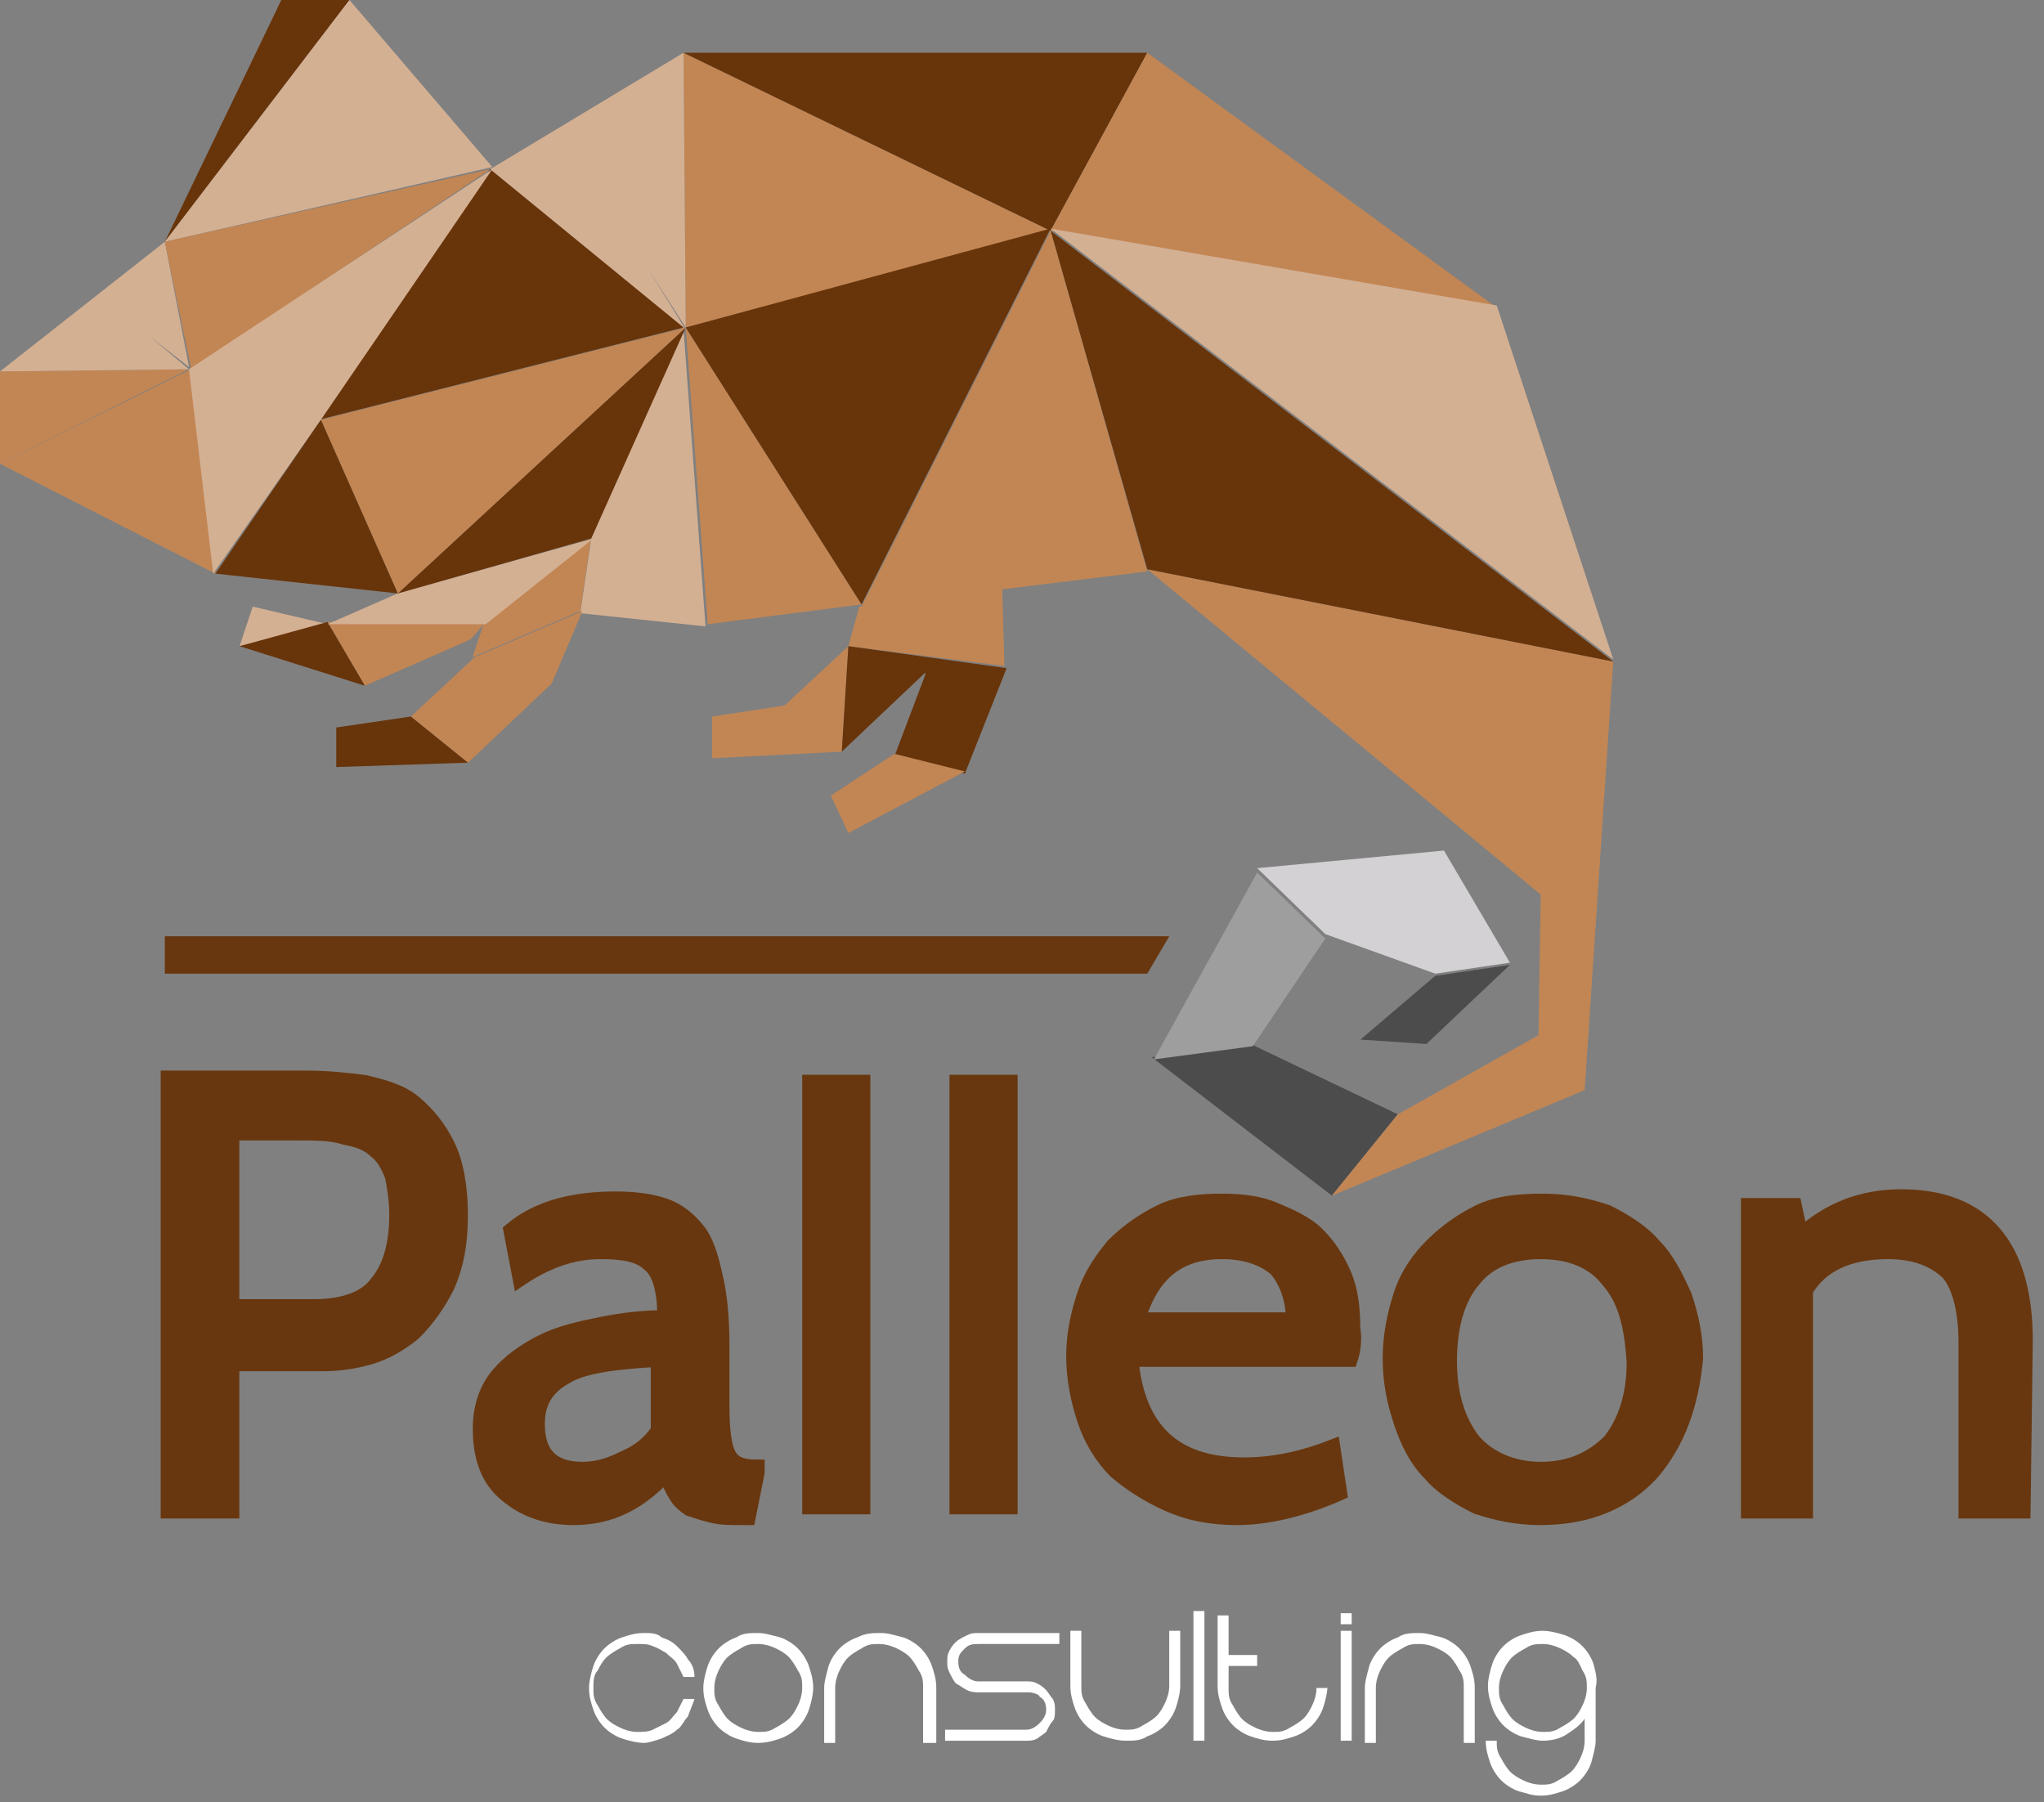 <?xml version="1.0" encoding="utf-8"?>
<!-- Generator: Adobe Illustrator 22.0.0, SVG Export Plug-In . SVG Version: 6.00 Build 0)  -->
<svg version="1.1" id="Layer_1" xmlns="http://www.w3.org/2000/svg" xmlns:xlink="http://www.w3.org/1999/xlink" x="0px" y="0px"
	 viewBox="0 0 93 82" style="enable-background:new 0 0 93 82;" xml:space="preserve">
<rect x="0" y="0" width="93" height="82" fill="#808080" stroke="none"/>
<style type="text/css">
	.st0{fill:#FFFFFF;}
	.st1{fill:#68370F;stroke:#68370F;stroke-width:0.779;stroke-miterlimit:10;}
	.st2{fill:#68370F;}
	.st3{fill:#68340A;}
	.st4{fill:#C28654;}
	.st5{fill:#D4B093;}
	.st6{fill:#4C4C4C;}
	.st7{fill:#9F9E9E;}
	.st8{fill:#D3D1D3;}
</style>
<path class="st0" d="M29,78.8c0.2,0,0.5,0,0.7-0.1c0.2-0.1,0.4-0.2,0.6-0.3c0.2-0.1,0.3-0.3,0.5-0.5c0.1-0.2,0.2-0.4,0.3-0.6h0.5
	c-0.1,0.3-0.2,0.5-0.3,0.8c-0.2,0.2-0.3,0.5-0.5,0.6c-0.2,0.2-0.5,0.3-0.7,0.4c-0.3,0.1-0.6,0.2-0.8,0.2c-0.3,0-0.7-0.1-1-0.2
	c-0.3-0.1-0.6-0.3-0.8-0.5s-0.4-0.5-0.5-0.8c-0.1-0.3-0.2-0.6-0.2-1c0-0.3,0.1-0.7,0.2-1c0.1-0.3,0.3-0.6,0.5-0.8s0.5-0.4,0.8-0.5
	c0.3-0.1,0.6-0.2,1-0.2c0.3,0,0.6,0,0.8,0.2c0.3,0.1,0.5,0.2,0.7,0.4c0.2,0.2,0.4,0.4,0.5,0.6c0.2,0.2,0.3,0.5,0.3,0.8h-0.5
	c-0.1-0.2-0.2-0.4-0.3-0.6c-0.1-0.2-0.3-0.3-0.5-0.5c-0.2-0.1-0.3-0.2-0.6-0.3c-0.2-0.1-0.4-0.1-0.7-0.1c-0.3,0-0.5,0-0.8,0.2
	c-0.2,0.1-0.5,0.3-0.6,0.4c-0.2,0.2-0.3,0.4-0.4,0.6C27,76.2,27,76.5,27,76.8c0,0.3,0,0.5,0.2,0.8c0.1,0.2,0.3,0.5,0.4,0.6
	c0.2,0.2,0.4,0.3,0.6,0.4C28.4,78.7,28.7,78.8,29,78.8z"/>
<path class="st0" d="M34.5,74.3c0.3,0,0.6,0.1,1,0.2c0.3,0.1,0.6,0.3,0.8,0.5c0.2,0.2,0.4,0.5,0.5,0.8c0.1,0.3,0.2,0.6,0.2,1
	c0,0.3-0.1,0.7-0.2,1c-0.1,0.3-0.3,0.6-0.5,0.8c-0.2,0.2-0.5,0.4-0.8,0.5c-0.3,0.1-0.6,0.2-1,0.2s-0.7-0.1-1-0.2
	c-0.3-0.1-0.6-0.3-0.8-0.5c-0.2-0.2-0.4-0.5-0.5-0.8c-0.1-0.3-0.2-0.6-0.2-1c0-0.3,0.1-0.7,0.2-1c0.1-0.3,0.3-0.6,0.5-0.8
	c0.2-0.2,0.5-0.4,0.8-0.5C33.8,74.3,34.1,74.3,34.5,74.3z M34.5,78.8c0.3,0,0.5,0,0.8-0.2c0.2-0.1,0.5-0.3,0.6-0.4
	c0.2-0.2,0.3-0.4,0.4-0.6c0.1-0.2,0.2-0.5,0.2-0.8c0-0.3,0-0.5-0.2-0.8c-0.1-0.2-0.3-0.5-0.4-0.6c-0.2-0.2-0.4-0.3-0.6-0.4
	c-0.2-0.1-0.5-0.2-0.8-0.2s-0.5,0-0.8,0.2c-0.2,0.1-0.5,0.3-0.6,0.4c-0.2,0.2-0.3,0.4-0.4,0.6c-0.1,0.2-0.2,0.5-0.2,0.8
	c0,0.3,0,0.5,0.2,0.8c0.1,0.2,0.3,0.5,0.4,0.6c0.2,0.2,0.4,0.3,0.6,0.4C33.9,78.7,34.2,78.8,34.5,78.8z"/>
<path class="st0" d="M40.1,74.3c0.3,0,0.6,0.1,1,0.2c0.3,0.1,0.6,0.3,0.8,0.5c0.2,0.2,0.4,0.5,0.5,0.8c0.1,0.3,0.2,0.6,0.2,1v2.5H42
	v-2.5c0-0.3,0-0.5-0.2-0.8c-0.1-0.2-0.3-0.5-0.4-0.6c-0.2-0.2-0.4-0.3-0.6-0.4c-0.2-0.1-0.5-0.2-0.8-0.2s-0.5,0-0.8,0.2
	c-0.2,0.1-0.5,0.3-0.6,0.4c-0.2,0.2-0.3,0.4-0.4,0.6c-0.1,0.2-0.2,0.5-0.2,0.8v2.5h-0.5v-2.5c0-0.3,0.1-0.6,0.2-1
	c0.1-0.3,0.3-0.6,0.5-0.8c0.2-0.2,0.5-0.4,0.8-0.5C39.4,74.3,39.7,74.3,40.1,74.3z"/>
<path class="st0" d="M43.9,75c-0.2,0.2-0.3,0.3-0.3,0.6s0.1,0.5,0.3,0.6c0.2,0.2,0.4,0.3,0.6,0.3h1.1h1.1c0.2,0,0.3,0,0.5,0.1
	c0.2,0.1,0.3,0.2,0.4,0.3c0.1,0.1,0.2,0.3,0.3,0.4c0.1,0.2,0.1,0.3,0.1,0.5c0,0.2,0,0.4-0.1,0.5s-0.2,0.3-0.3,0.5
	c-0.1,0.1-0.3,0.2-0.4,0.3c-0.2,0.1-0.3,0.1-0.5,0.1h-3.7v-0.5h3.7c0.2,0,0.4-0.1,0.6-0.3c0.2-0.2,0.3-0.4,0.3-0.6
	c0-0.3-0.1-0.5-0.3-0.6C47.3,77.1,47,77,46.8,77h-1.1h-1.1c-0.2,0-0.4,0-0.6-0.1c-0.2-0.1-0.3-0.2-0.5-0.3c-0.1-0.1-0.2-0.3-0.3-0.5
	c-0.1-0.2-0.1-0.3-0.1-0.5s0-0.3,0.1-0.5c0.1-0.2,0.2-0.3,0.3-0.4c0.1-0.1,0.3-0.2,0.5-0.3c0.2-0.1,0.3-0.1,0.6-0.1h3.6v0.5h-3.6
	C44.3,74.8,44.1,74.8,43.9,75z"/>
<path class="st0" d="M51.2,79.2c-0.3,0-0.7-0.1-1-0.2c-0.3-0.1-0.6-0.3-0.8-0.5c-0.2-0.2-0.4-0.5-0.5-0.8c-0.1-0.3-0.2-0.6-0.2-1
	v-2.5h0.5v2.5c0,0.3,0,0.5,0.2,0.8c0.1,0.2,0.3,0.5,0.4,0.6c0.2,0.2,0.4,0.3,0.6,0.4c0.2,0.1,0.5,0.2,0.8,0.2s0.5,0,0.8-0.2
	c0.2-0.1,0.5-0.3,0.6-0.4c0.2-0.2,0.3-0.4,0.4-0.6c0.1-0.2,0.2-0.5,0.2-0.8v-2.5h0.5v2.5c0,0.3-0.1,0.7-0.2,1
	c-0.1,0.3-0.3,0.6-0.5,0.8c-0.2,0.2-0.5,0.4-0.8,0.5C51.9,79.2,51.6,79.2,51.2,79.2z"/>
<path class="st0" d="M54.3,79.2v-5.9h0.5v5.9H54.3z"/>
<path class="st0" d="M60.4,76.7c0,0.3-0.1,0.7-0.2,1c-0.1,0.3-0.3,0.6-0.5,0.8c-0.2,0.2-0.5,0.4-0.8,0.5c-0.3,0.1-0.6,0.2-1,0.2
	s-0.7-0.1-1-0.2c-0.3-0.1-0.6-0.3-0.8-0.5c-0.2-0.2-0.4-0.5-0.5-0.8c-0.1-0.3-0.2-0.6-0.2-1v-3.2h0.5v1.8h1.3v0.5h-1.3v1
	c0,0.3,0,0.5,0.2,0.8c0.1,0.2,0.3,0.5,0.4,0.6c0.2,0.2,0.4,0.3,0.6,0.4c0.2,0.1,0.5,0.2,0.8,0.2c0.3,0,0.5,0,0.8-0.2
	c0.2-0.1,0.5-0.3,0.6-0.4c0.2-0.2,0.3-0.4,0.4-0.6c0.1-0.2,0.2-0.5,0.2-0.8H60.4z"/>
<path class="st0" d="M61,73.9v-0.5h0.5v0.5H61z M61,79.2v-5h0.5v5H61z"/>
<path class="st0" d="M64.6,74.3c0.3,0,0.6,0.1,1,0.2c0.3,0.1,0.6,0.3,0.8,0.5c0.2,0.2,0.4,0.5,0.5,0.8c0.1,0.3,0.2,0.6,0.2,1v2.5
	h-0.5v-2.5c0-0.3,0-0.5-0.2-0.8c-0.1-0.2-0.3-0.5-0.4-0.6c-0.2-0.2-0.4-0.3-0.6-0.4c-0.2-0.1-0.5-0.2-0.8-0.2c-0.3,0-0.5,0-0.8,0.2
	c-0.2,0.1-0.5,0.3-0.6,0.4c-0.2,0.2-0.3,0.4-0.4,0.6c-0.1,0.2-0.2,0.5-0.2,0.8v2.5h-0.5v-2.5c0-0.3,0.1-0.6,0.2-1
	c0.1-0.3,0.3-0.6,0.5-0.8c0.2-0.2,0.5-0.4,0.8-0.5C63.9,74.3,64.2,74.3,64.6,74.3z"/>
<path class="st0" d="M72.6,76.8v2.4c0,0.3-0.1,0.6-0.2,1c-0.1,0.3-0.3,0.6-0.5,0.8c-0.2,0.2-0.5,0.4-0.8,0.5c-0.3,0.1-0.6,0.2-1,0.2
	s-0.6-0.1-1-0.2c-0.3-0.1-0.6-0.3-0.8-0.5s-0.4-0.5-0.5-0.8c-0.1-0.3-0.2-0.6-0.2-1h0.5c0,0.3,0,0.5,0.2,0.8
	c0.1,0.2,0.3,0.5,0.4,0.6c0.2,0.2,0.4,0.3,0.6,0.4c0.2,0.1,0.5,0.2,0.8,0.2c0.3,0,0.5,0,0.8-0.2c0.2-0.1,0.5-0.3,0.6-0.4
	c0.2-0.2,0.3-0.4,0.4-0.6c0.1-0.2,0.2-0.5,0.2-0.8v-1c-0.2,0.3-0.5,0.5-0.8,0.7c-0.3,0.2-0.7,0.3-1.1,0.3c-0.3,0-0.6-0.1-1-0.2
	c-0.3-0.1-0.6-0.3-0.8-0.5c-0.2-0.2-0.4-0.5-0.5-0.8c-0.1-0.3-0.2-0.6-0.2-1c0-0.3,0.1-0.7,0.2-1c0.1-0.3,0.3-0.6,0.5-0.8
	c0.2-0.2,0.5-0.4,0.8-0.5c0.3-0.1,0.6-0.2,1-0.2c0.3,0,0.7,0.1,1,0.2c0.3,0.1,0.6,0.3,0.8,0.5s0.4,0.5,0.5,0.8
	C72.6,76.1,72.7,76.4,72.6,76.8L72.6,76.8L72.6,76.8z M70.2,78.8c0.3,0,0.5,0,0.8-0.2c0.2-0.1,0.5-0.3,0.6-0.4
	c0.2-0.2,0.3-0.4,0.4-0.6c0.1-0.2,0.2-0.5,0.2-0.8c0-0.3,0-0.5-0.2-0.8c-0.1-0.2-0.2-0.5-0.4-0.6c-0.2-0.2-0.4-0.3-0.6-0.4
	c-0.2-0.1-0.5-0.2-0.8-0.2c-0.3,0-0.5,0-0.8,0.2c-0.2,0.1-0.5,0.3-0.6,0.4c-0.2,0.2-0.3,0.4-0.4,0.6c-0.1,0.2-0.2,0.5-0.2,0.8
	c0,0.3,0,0.5,0.2,0.8c0.1,0.2,0.3,0.5,0.4,0.6c0.2,0.2,0.4,0.3,0.6,0.4C69.6,78.7,69.9,78.8,70.2,78.8z"/>
<path class="st1" d="M10.5,61.8v6.9H7.7V49.1H14c0.9,0,1.8,0.1,2.6,0.2c0.8,0.2,1.6,0.4,2.2,0.9c0.6,0.5,1.1,1.1,1.5,1.9
	c0.4,0.8,0.6,1.9,0.6,3.2c0,1.3-0.2,2.3-0.6,3.2c-0.4,0.8-0.9,1.5-1.5,2.1c-0.6,0.5-1.3,0.9-2,1.1s-1.4,0.3-2.1,0.3H10.5z
	 M10.5,51.4v8.1h3.8c1.4,0,2.4-0.4,2.9-1.1c0.6-0.7,0.9-1.8,0.9-3.1c0-0.7-0.1-1.3-0.2-1.8c-0.2-0.5-0.4-0.9-0.8-1.2
	c-0.3-0.3-0.8-0.5-1.4-0.6c-0.6-0.2-1.3-0.2-2.2-0.2H10.5z"/>
<path class="st1" d="M34.4,67L34,69h-0.2c-0.6,0-1,0-1.4-0.1c-0.4-0.1-0.7-0.2-1-0.3c-0.3-0.2-0.5-0.4-0.6-0.6
	c-0.2-0.3-0.3-0.6-0.5-1c-1.2,1.3-2.5,2-4.2,2c-1.3,0-2.3-0.4-3.1-1.1c-0.8-0.7-1.1-1.7-1.1-2.9c0-1,0.3-1.8,0.8-2.4
	c0.5-0.6,1.2-1.1,2-1.5c0.8-0.4,1.7-0.6,2.7-0.8c1-0.2,1.9-0.3,2.9-0.3c0-1.2-0.2-2.1-0.7-2.5c-0.5-0.5-1.3-0.6-2.3-0.6
	c-1.2,0-2.4,0.4-3.6,1.2l-0.4-2.1c1.2-1,2.8-1.4,4.7-1.4c0.9,0,1.6,0.1,2.2,0.3c0.6,0.2,1.1,0.6,1.5,1.1c0.4,0.5,0.6,1.2,0.8,2.1
	c0.2,0.8,0.3,1.9,0.3,3.1v2.8c0,1.1,0.1,1.8,0.3,2.2c0.2,0.4,0.6,0.6,1.3,0.6L34.4,67L34.4,67z M30,65.1v-3.3
	c-2,0.1-3.5,0.3-4.3,0.8c-0.9,0.5-1.3,1.2-1.3,2.2c0,1.4,0.7,2.1,2.1,2.1c0.7,0,1.3-0.2,1.9-0.5C29.1,66.1,29.6,65.7,30,65.1z"/>
<path class="st1" d="M61.4,61.8h-10c0.3,3.3,2,4.9,5.2,4.9c1.4,0,2.7-0.3,4-0.8l0.3,2c-1.6,0.7-3.2,1.1-4.6,1.1
	c-1.2,0-2.2-0.2-3.1-0.6c-0.9-0.4-1.7-0.9-2.4-1.5c-0.6-0.6-1.1-1.4-1.4-2.3c-0.3-0.9-0.5-1.9-0.5-2.9c0-1,0.2-1.9,0.5-2.8
	c0.3-0.9,0.8-1.6,1.3-2.2c0.6-0.6,1.3-1.1,2.1-1.5c0.8-0.4,1.8-0.5,2.8-0.5c0.9,0,1.7,0.1,2.4,0.4c0.7,0.3,1.4,0.6,1.9,1.1
	c0.5,0.5,0.9,1.1,1.2,1.8c0.3,0.7,0.4,1.5,0.4,2.4C61.6,61,61.5,61.5,61.4,61.8z M55.6,56.9c-2.1,0-3.3,1.1-3.9,3.2h7.2
	c0-1-0.3-1.8-0.8-2.4C57.5,57.2,56.7,56.9,55.6,56.9z"/>
<path class="st1" d="M75.1,67c-1.2,1.3-2.9,2-5,2c-1.1,0-2-0.2-2.9-0.5c-0.8-0.4-1.6-0.9-2.1-1.5c-0.6-0.6-1-1.4-1.3-2.3
	c-0.3-0.9-0.5-1.8-0.5-2.9c0-1,0.2-2,0.5-2.9c0.3-0.9,0.8-1.6,1.4-2.2c0.6-0.6,1.3-1.1,2.1-1.5c0.8-0.4,1.8-0.5,2.9-0.5
	c1.1,0,2,0.2,2.9,0.5c0.8,0.4,1.6,0.9,2.1,1.5c0.6,0.6,1,1.4,1.4,2.3c0.3,0.9,0.5,1.8,0.5,2.8C76.9,63.9,76.3,65.6,75.1,67z
	 M73.2,58.2c-0.7-0.9-1.8-1.3-3.1-1.3c-1.3,0-2.4,0.4-3.1,1.3c-0.7,0.8-1.1,2.1-1.1,3.7c0,1.6,0.4,2.8,1.1,3.7
	c0.7,0.8,1.8,1.3,3.1,1.3c1.4,0,2.4-0.5,3.2-1.3c0.7-0.9,1.1-2.1,1.1-3.6C74.3,60.3,74,59.1,73.2,58.2z"/>
<path class="st1" d="M92,68.7h-2.5v-7.6c0-1.5-0.3-2.6-0.8-3.2c-0.6-0.6-1.5-1-2.8-1c-1.8,0-3.1,0.6-3.8,1.8v10h-2.5V54.9h2l0.3,1.4
	c1.3-1.2,2.8-1.8,4.6-1.8c3.7,0,5.6,2.2,5.6,6.5L92,68.7L92,68.7z"/>
<path class="st2" d="M39.6,48.9h-3.1v20h3.1V48.9z"/>
<path class="st2" d="M46.3,48.9h-3.1v20h3.1V48.9z"/>
<path class="st2" d="M52.2,44.3H7.5v-1.7h45.7L52.2,44.3z"/>
<path class="st3" d="M12.8,0L7.5,11l8.4-11H12.8z"/>
<path class="st4" d="M16.6,31.2l4.8-2.1l0.7-0.8l-7.2,0L16.6,31.2z"/>
<path class="st5" d="M15.9,0L7.5,11l14.9-3.4L15.9,0z"/>
<path class="st5" d="M11.5,27.6l-0.6,1.8l4-1L11.5,27.6z"/>
<path class="st3" d="M10.9,29.4l5.7,1.8l-1.7-2.9L10.9,29.4z"/>
<path class="st4" d="M47.8,10.5L31.1,2.4l0.1,12.5L47.8,10.5z"/>
<path class="st3" d="M31.1,2.4l16.7,8.1l4.4-8.1H31.1z"/>
<path class="st4" d="M52.2,2.4l-4.4,8.1l20.3,3.5L52.2,2.4z"/>
<path class="st5" d="M29.4,12.1l1.8,2.8L31.1,2.4l-8.8,5.3l8.9,7.3L29.4,12.1z"/>
<path class="st6" d="M56.9,47.5l-4.5,0.6l8.2,6.3l3-3.7L56.9,47.5z"/>
<path class="st3" d="M15.3,33.1v1.8l6-0.2l-2.6-2.1L15.3,33.1z"/>
<path class="st7" d="M60.3,42.7l-3.1-3l-4.7,8.5l4.5-0.6L60.3,42.7z"/>
<path class="st4" d="M35.7,32.1l-3.3,0.5v1.9l5.9-0.3l0.3-4.8L35.7,32.1z"/>
<path class="st4" d="M52.2,25.9l17.9,14.8L70,47.1l-6.4,3.6l-3,3.7l11.5-4.8l1.3-19.5L52.2,25.9z"/>
<path class="st6" d="M61.9,47.3l3,0.2l3.8-3.6l-3.4,0.5L61.9,47.3z"/>
<path class="st8" d="M65.3,44.3l3.4-0.5l-3-5.1l-8.5,0.8l3.1,3L65.3,44.3z"/>
<path class="st4" d="M38.6,29.4l7.1,0.9l-0.1-3.5l-6.5,0.8L38.6,29.4z"/>
<path class="st5" d="M26.9,24.5l-0.5,3.4l5.7,0.6l-1-13.5L26.9,24.5z"/>
<path class="st4" d="M32.2,28.4l7-0.9l-8-12.6L32.2,28.4z"/>
<path class="st4" d="M25.8,26.6l1.1-2.1L22,28.4l-0.5,1.5l4.9-2.1l0.5-3.4L25.8,26.6z"/>
<path class="st3" d="M22.3,7.7l-7.8,11.4l16.6-4.2L22.3,7.7z"/>
<path class="st5" d="M18.1,27l-3.2,1.4l7.2,0l4.9-3.9L18.1,27z"/>
<path class="st3" d="M52.2,25.9l21.2,4.2L47.8,10.5L52.2,25.9z"/>
<path class="st5" d="M68.1,13.9l-20.3-3.5l25.6,19.6L68.1,13.9z"/>
<path class="st3" d="M31.2,14.9l3.8-0.5L31.2,14.9l8,12.6l8.6-17.1L31.2,14.9z"/>
<path class="st4" d="M39.2,27.6l6.5-0.8l6.5-0.8l-4.4-15.5L39.2,27.6z"/>
<path class="st4" d="M18.7,32.6l2.6,2.1l3.8-3.6l1.4-3.3l-4.9,2.1L18.7,32.6z"/>
<path class="st4" d="M5.3,17.8l3.3-1L4,17.4l4.7-0.6L0,16.9v4.2l8.6-4.3L5.3,17.8z"/>
<path class="st5" d="M6.8,15.3l1.8,1.4L7.5,11L0,16.9l8.6-0.1L6.8,15.3z"/>
<path class="st4" d="M22.3,7.7L7.5,11l1.2,5.8L22.3,7.7z"/>
<path class="st4" d="M0,21.1l9.8,5l-1.1-9.3L0,21.1z"/>
<path class="st3" d="M31.2,14.9L18.1,27l8.8-2.5L31.2,14.9z"/>
<path class="st4" d="M14.6,19.1l3.5,7.9l13.1-12.1L14.6,19.1z"/>
<path class="st5" d="M14.6,19.1l-1.2-2.4L14.6,19.1l7.8-11.4L8.6,16.8l1.1,9.3L14.6,19.1z"/>
<path class="st3" d="M9.8,26.1l8.3,0.9l-3.5-7.9L9.8,26.1z"/>
<path class="st3" d="M38.6,29.4l-0.3,4.8l3.8-3.6v0v0.1l-1.4,3.7l3.2,0.8l1.9-4.8L38.6,29.4z"/>
<path class="st4" d="M37.8,36.2l0.8,1.7l5.3-2.8l-3.2-0.8L37.8,36.2z"/>
</svg>
